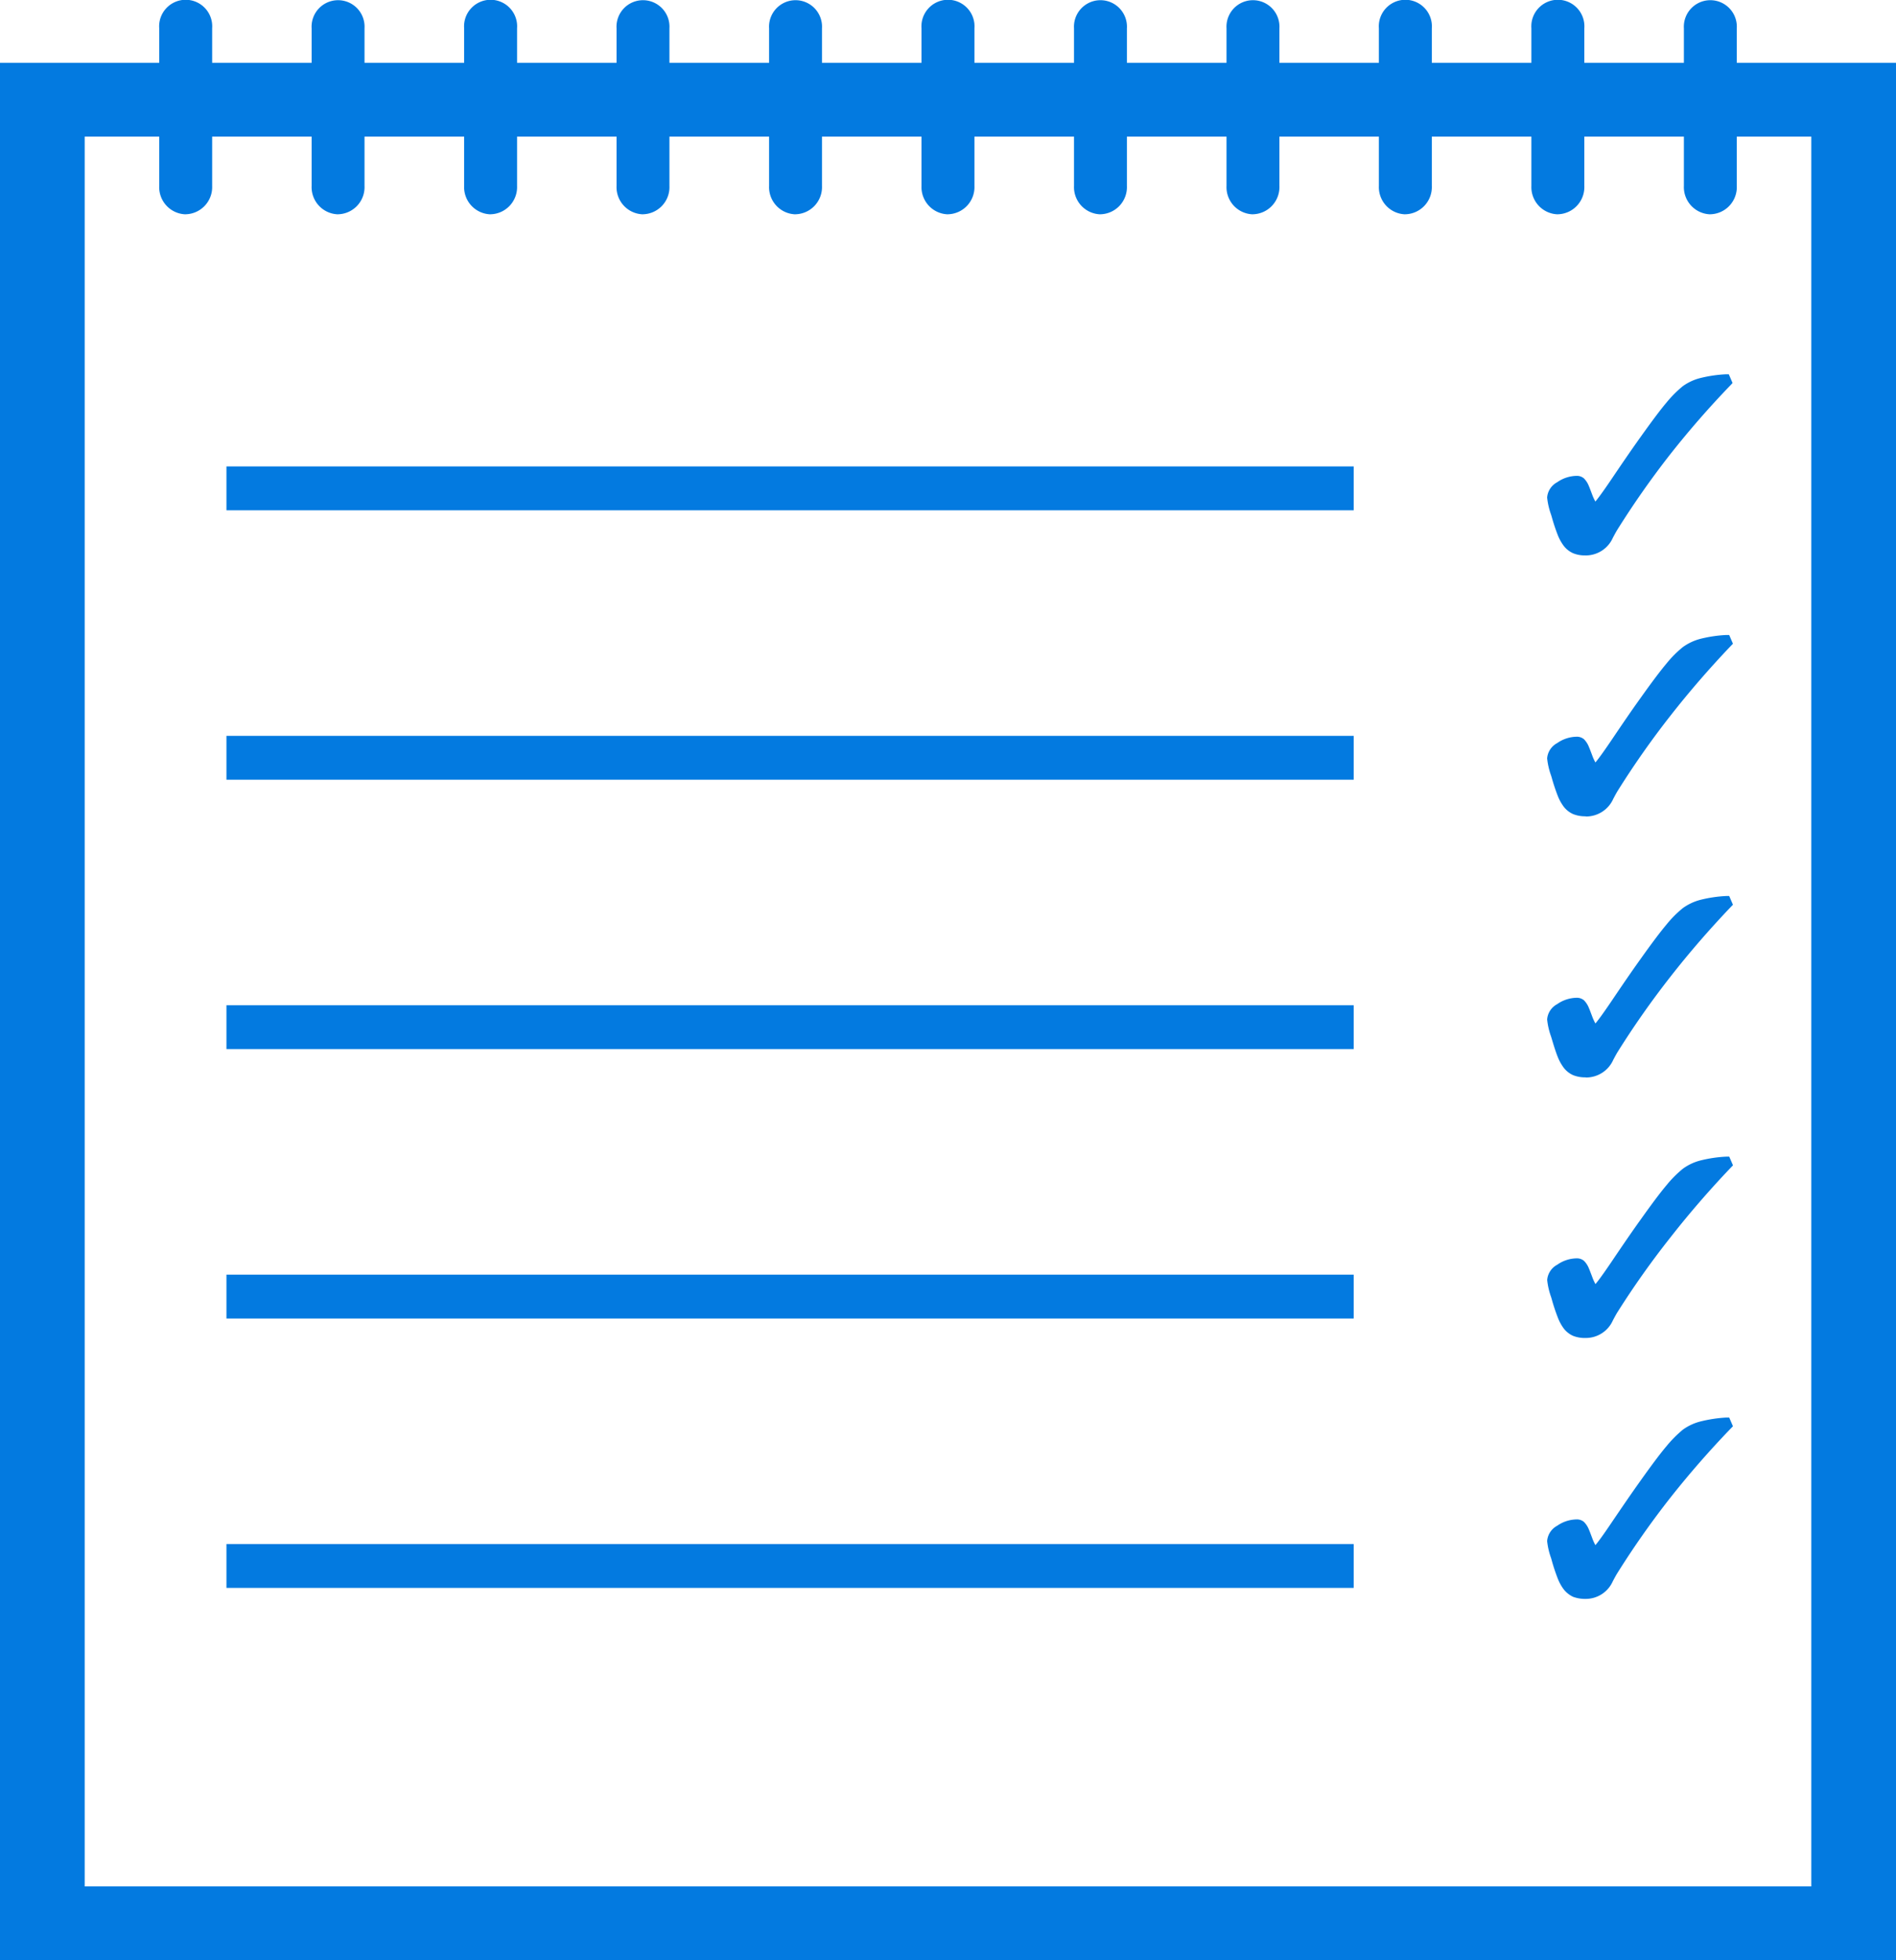 <svg xmlns="http://www.w3.org/2000/svg" xmlns:xlink="http://www.w3.org/1999/xlink" width="39" height="40.3" viewBox="0 0 39 40.3">
  <defs>
    <clipPath id="clip-path">
      <rect id="Rectangle_616" data-name="Rectangle 616" width="39" height="40.3" fill="#037ae0"/>
    </clipPath>
  </defs>
  <g id="Group_7379" data-name="Group 7379" transform="translate(-664 -4236)">
    <path id="Path_1125" data-name="Path 1125" d="M1.742,2.809H37.258V38.782H1.742ZM0,40.3H39V1.291H0Z" transform="translate(664 4236)" fill="#037ae0"/>
    <g id="Group_1066" data-name="Group 1066" transform="translate(664 4236)">
      <g id="Group_1065" data-name="Group 1065" clip-path="url(#clip-path)">
        <path id="Path_1126" data-name="Path 1126" d="M3.354,3.782a.376.376,0,0,1-.338.4.376.376,0,0,1-.338-.4V.542a.376.376,0,0,1,.338-.4.376.376,0,0,1,.338.4Z" transform="translate(0.803 0.041)" fill="#037ae0"/>
        <path id="Path_1127" data-name="Path 1127" d="M3.064,4.406a.559.559,0,0,1-.545-.582V.582a.546.546,0,1,1,1.089,0V3.823a.559.559,0,0,1-.545.582m0-4.049c-.047,0-.131.086-.131.226V3.823c0,.139.084.226.131.226s.131-.087.131-.226V.582c0-.14-.084-.226-.131-.226" transform="translate(0.756)" fill="#037ae0"/>
        <path id="Path_1128" data-name="Path 1128" d="M5.766,3.782a.375.375,0,0,1-.337.4.375.375,0,0,1-.338-.4V.542a.375.375,0,0,1,.338-.4.375.375,0,0,1,.337.4Z" transform="translate(1.527 0.041)" fill="#037ae0"/>
        <path id="Path_1129" data-name="Path 1129" d="M5.476,4.406a.559.559,0,0,1-.545-.582V.582a.545.545,0,1,1,1.088,0V3.823a.558.558,0,0,1-.543.582m0-4.049c-.047,0-.131.086-.131.226V3.823c0,.139.084.226.131.226s.131-.087.131-.226V.582c0-.14-.086-.226-.131-.226" transform="translate(1.479)" fill="#037ae0"/>
        <path id="Path_1130" data-name="Path 1130" d="M8.179,3.782a.343.343,0,1,1-.676,0V.542a.343.343,0,1,1,.676,0Z" transform="translate(2.251 0.041)" fill="#037ae0"/>
        <path id="Path_1131" data-name="Path 1131" d="M7.889,4.406a.559.559,0,0,1-.545-.582V.582a.546.546,0,1,1,1.089,0V3.823a.559.559,0,0,1-.545.582m0-4.049c-.047,0-.131.086-.131.226V3.823c0,.139.085.226.131.226s.131-.091.131-.226V.582c0-.14-.085-.226-.131-.226" transform="translate(2.203)" fill="#037ae0"/>
        <path id="Path_1132" data-name="Path 1132" d="M10.591,3.782a.343.343,0,1,1-.676,0V.542a.343.343,0,1,1,.676,0Z" transform="translate(2.974 0.041)" fill="#037ae0"/>
        <path id="Path_1133" data-name="Path 1133" d="M10.3,4.406a.559.559,0,0,1-.545-.582V.582a.545.545,0,1,1,1.088,0V3.823a.558.558,0,0,1-.543.582m0-4.049c-.047,0-.133.086-.133.226V3.823c0,.139.086.226.133.226s.131-.087.131-.226V.582c0-.14-.086-.226-.131-.226" transform="translate(2.927)" fill="#037ae0"/>
        <path id="Path_1134" data-name="Path 1134" d="M13,3.782a.343.343,0,1,1-.675,0V.542a.343.343,0,1,1,.675,0Z" transform="translate(3.698 0.041)" fill="#037ae0"/>
        <path id="Path_1135" data-name="Path 1135" d="M12.712,4.406a.558.558,0,0,1-.543-.582V.582a.545.545,0,1,1,1.088,0V3.823a.559.559,0,0,1-.545.582m0-4.049c-.047,0-.131.086-.131.226V3.823c0,.139.084.226.131.226s.131-.091.131-.226V.582c0-.14-.084-.226-.131-.226" transform="translate(3.651)" fill="#037ae0"/>
        <path id="Path_1136" data-name="Path 1136" d="M15.416,3.782a.343.343,0,1,1-.676,0V.542a.343.343,0,1,1,.676,0Z" transform="translate(4.422 0.041)" fill="#037ae0"/>
        <path id="Path_1137" data-name="Path 1137" d="M15.126,4.406a.559.559,0,0,1-.545-.582V.582a.546.546,0,1,1,1.089,0V3.823a.559.559,0,0,1-.545.582m0-4.049c-.047,0-.131.086-.131.226V3.823c0,.139.084.226.131.226s.131-.087.131-.226V.582c0-.14-.085-.226-.131-.226" transform="translate(4.374)" fill="#037ae0"/>
        <path id="Path_1138" data-name="Path 1138" d="M17.828,3.782a.343.343,0,1,1-.675,0V.542a.343.343,0,1,1,.675,0Z" transform="translate(5.146 0.041)" fill="#037ae0"/>
        <path id="Path_1139" data-name="Path 1139" d="M17.539,4.406a.559.559,0,0,1-.545-.582V.582a.545.545,0,1,1,1.088,0V3.823a.558.558,0,0,1-.543.582m0-4.049c-.047,0-.131.086-.131.226V3.823c0,.139.084.226.131.226s.131-.087.131-.226V.582c0-.14-.086-.226-.131-.226" transform="translate(5.098)" fill="#037ae0"/>
        <path id="Path_1140" data-name="Path 1140" d="M20.241,3.782a.343.343,0,1,1-.676,0V.542a.343.343,0,1,1,.676,0Z" transform="translate(5.87 0.041)" fill="#037ae0"/>
        <path id="Path_1141" data-name="Path 1141" d="M19.95,4.406a.558.558,0,0,1-.543-.582V.582a.545.545,0,1,1,1.088,0V3.823a.559.559,0,0,1-.545.582m0-4.049c-.047,0-.131.086-.131.226V3.823c0,.139.084.226.131.226s.131-.087.131-.226V.582c0-.14-.084-.226-.131-.226" transform="translate(5.822)" fill="#037ae0"/>
        <path id="Path_1142" data-name="Path 1142" d="M22.654,3.782a.343.343,0,1,1-.676,0V.542a.343.343,0,1,1,.676,0Z" transform="translate(6.593 0.041)" fill="#037ae0"/>
        <path id="Path_1143" data-name="Path 1143" d="M22.363,4.406a.559.559,0,0,1-.545-.582V.582a.546.546,0,1,1,1.089,0V3.823a.559.559,0,0,1-.545.582m0-4.049c-.047,0-.131.086-.131.226V3.823c0,.139.085.226.131.226s.131-.087.131-.226V.582c0-.14-.084-.226-.131-.226" transform="translate(6.545)" fill="#037ae0"/>
        <path id="Path_1144" data-name="Path 1144" d="M25.066,3.782a.343.343,0,1,1-.676,0V.542a.343.343,0,1,1,.676,0Z" transform="translate(7.317 0.041)" fill="#037ae0"/>
        <path id="Path_1145" data-name="Path 1145" d="M24.776,4.406a.559.559,0,0,1-.545-.582V.582a.546.546,0,1,1,1.089,0V3.823a.559.559,0,0,1-.545.582m0-4.049c-.047,0-.131.086-.131.226V3.823c0,.139.085.226.131.226s.131-.087.131-.226V.582c0-.14-.084-.226-.131-.226" transform="translate(7.269)" fill="#037ae0"/>
        <path id="Path_1146" data-name="Path 1146" d="M27.478,3.782a.343.343,0,1,1-.676,0V.542a.343.343,0,1,1,.676,0Z" transform="translate(8.041 0.041)" fill="#037ae0"/>
        <path id="Path_1147" data-name="Path 1147" d="M27.189,4.406a.559.559,0,0,1-.545-.582V.582a.545.545,0,1,1,1.088,0V3.823a.558.558,0,0,1-.543.582m0-4.049c-.052,0-.131.091-.131.226V3.823c0,.135.079.226.131.226s.13-.087.13-.226V.582c0-.14-.084-.226-.13-.226" transform="translate(7.993)" fill="#037ae0"/>
        <rect id="Rectangle_611" data-name="Rectangle 611" width="23.187" height="0.902" transform="translate(4.658 9.589)" fill="#037ae0"/>
        <rect id="Rectangle_612" data-name="Rectangle 612" width="23.187" height="0.902" transform="translate(4.658 15.128)" fill="#037ae0"/>
        <rect id="Rectangle_613" data-name="Rectangle 613" width="23.187" height="0.902" transform="translate(4.658 20.666)" fill="#037ae0"/>
        <rect id="Rectangle_614" data-name="Rectangle 614" width="23.187" height="0.902" transform="translate(4.658 26.205)" fill="#037ae0"/>
        <rect id="Rectangle_615" data-name="Rectangle 615" width="23.187" height="0.902" transform="translate(4.658 31.743)" fill="#037ae0"/>
        <path id="Path_1148" data-name="Path 1148" d="M28.175,6.06A19.058,19.058,0,0,0,26.91,7.521a17.8,17.8,0,0,0-1.087,1.548c-.023.039-.055.094-.091.164a.525.525,0,0,1-.482.317.555.555,0,0,1-.218-.036.423.423,0,0,1-.16-.127.945.945,0,0,1-.112-.2,3.568,3.568,0,0,1-.122-.369.366.366,0,0,1-.01-.038,1.783,1.783,0,0,1-.081-.339.318.318,0,0,1,.173-.255.61.61,0,0,1,.343-.116.124.124,0,0,1,.088.03.434.434,0,0,1,.078.131c.018.04.039.1.065.165.06.157.109.235.149.235a2.224,2.224,0,0,0,.411-.536c.23-.341.428-.625.593-.857.23-.324.407-.559.528-.7A2.205,2.205,0,0,1,27.3,6.2a.979.979,0,0,1,.329-.155,2.6,2.6,0,0,1,.508-.075Z" transform="translate(7.364 1.792)" fill="#037ae0"/>
        <path id="Path_1149" data-name="Path 1149" d="M25.27,9.644a.625.625,0,0,1-.257-.045.5.5,0,0,1-.191-.151.949.949,0,0,1-.123-.221,3.881,3.881,0,0,1-.125-.378l-.012-.039a1.52,1.52,0,0,1-.082-.355.39.39,0,0,1,.207-.315.714.714,0,0,1,.4-.131.22.22,0,0,1,.151.053.461.461,0,0,1,.1.156c.018.042.04.1.066.17a1.07,1.07,0,0,0,.068.149c.047-.055.143-.181.335-.465.226-.335.425-.625.593-.859.231-.324.41-.563.532-.707a2.386,2.386,0,0,1,.339-.341A1.058,1.058,0,0,1,27.623,6a2.722,2.722,0,0,1,.529-.079l.065,0,.077.179-.031.034A18.989,18.989,0,0,0,27,7.581,18.127,18.127,0,0,0,25.92,9.123c-.023.038-.052.091-.088.159a.61.61,0,0,1-.562.363m-.187-1.486a.53.53,0,0,0-.29.1c-.094.064-.139.127-.139.2a1.614,1.614,0,0,0,.078.321l.009.033c.048.165.088.287.121.368a.875.875,0,0,0,.1.187.339.339,0,0,0,.125.1.465.465,0,0,0,.181.029.441.441,0,0,0,.4-.274c.038-.07.069-.127.094-.166A17.956,17.956,0,0,1,26.858,7.5c.382-.489.8-.967,1.23-1.424a2.153,2.153,0,0,0-.41.066.857.857,0,0,0-.3.139,2.049,2.049,0,0,0-.315.316c-.118.142-.3.376-.524.7-.166.233-.365.52-.591.855-.385.572-.425.572-.486.572-.091,0-.152-.074-.231-.286-.026-.069-.047-.123-.064-.162a.363.363,0,0,0-.06-.105.033.033,0,0,0-.026-.008" transform="translate(7.344 1.774)" fill="#037ae0"/>
        <path id="Path_1150" data-name="Path 1150" d="M28.175,10.185a19.31,19.31,0,0,0-1.265,1.461,17.8,17.8,0,0,0-1.087,1.548c-.023.039-.055.094-.091.164a.525.525,0,0,1-.482.317.555.555,0,0,1-.218-.036.423.423,0,0,1-.16-.127.915.915,0,0,1-.112-.2,3.568,3.568,0,0,1-.122-.369c0-.01-.007-.022-.01-.036a1.787,1.787,0,0,1-.081-.341.32.32,0,0,1,.173-.255.62.62,0,0,1,.343-.116.13.13,0,0,1,.088.03.453.453,0,0,1,.078.131c.018.04.039.1.065.166.06.156.109.234.149.234a2.224,2.224,0,0,0,.411-.536q.345-.509.593-.857c.23-.324.407-.558.528-.7a2.161,2.161,0,0,1,.326-.329.954.954,0,0,1,.329-.153,2.493,2.493,0,0,1,.508-.077Z" transform="translate(7.364 3.03)" fill="#037ae0"/>
        <path id="Path_1151" data-name="Path 1151" d="M25.27,13.77a.656.656,0,0,1-.257-.046.5.5,0,0,1-.191-.151.953.953,0,0,1-.123-.222,3.948,3.948,0,0,1-.125-.377l-.012-.039a1.535,1.535,0,0,1-.082-.355.39.39,0,0,1,.207-.315.714.714,0,0,1,.4-.131.224.224,0,0,1,.152.053.469.469,0,0,1,.1.156c.018.042.04.1.066.169a.971.971,0,0,0,.068.151c.047-.055.143-.181.335-.465.23-.341.426-.628.593-.859.23-.324.41-.562.532-.707a2.257,2.257,0,0,1,.339-.341,1.083,1.083,0,0,1,.359-.169,2.723,2.723,0,0,1,.529-.079l.065,0,.077.179-.031.032c-.446.467-.87.956-1.261,1.456a17.722,17.722,0,0,0-1.082,1.542c-.023.038-.052.091-.088.159a.612.612,0,0,1-.562.363m-.187-1.486a.53.53,0,0,0-.29.1c-.094.064-.139.127-.139.2a1.614,1.614,0,0,0,.078.321l.009.032a3.466,3.466,0,0,0,.121.368.875.875,0,0,0,.1.187.339.339,0,0,0,.125.1.47.47,0,0,0,.181.029.441.441,0,0,0,.4-.274q.057-.107.094-.168a18.225,18.225,0,0,1,1.091-1.555c.382-.489.8-.967,1.23-1.424a2.153,2.153,0,0,0-.41.066.88.88,0,0,0-.3.138,2.192,2.192,0,0,0-.315.317c-.12.143-.3.377-.524.7-.165.23-.363.516-.591.855-.385.572-.425.572-.486.572-.091,0-.152-.074-.231-.286-.026-.069-.048-.123-.065-.164a.316.316,0,0,0-.058-.1.037.037,0,0,0-.026-.008" transform="translate(7.344 3.012)" fill="#037ae0"/>
        <path id="Path_1152" data-name="Path 1152" d="M28.175,18.437A19.309,19.309,0,0,0,26.91,19.9a17.8,17.8,0,0,0-1.087,1.548c-.023.039-.055.094-.091.164a.525.525,0,0,1-.482.317.555.555,0,0,1-.218-.036.423.423,0,0,1-.16-.127.945.945,0,0,1-.112-.2,3.569,3.569,0,0,1-.122-.369.366.366,0,0,1-.01-.038,1.761,1.761,0,0,1-.081-.339.318.318,0,0,1,.173-.255.61.61,0,0,1,.343-.116.13.13,0,0,1,.088.03.434.434,0,0,1,.078.131c.018.04.039.1.065.166.06.156.109.234.149.234a2.224,2.224,0,0,0,.411-.536q.345-.509.593-.857c.23-.324.407-.559.528-.7a2.223,2.223,0,0,1,.326-.329.979.979,0,0,1,.329-.155,2.6,2.6,0,0,1,.508-.075Z" transform="translate(7.364 5.505)" fill="#037ae0"/>
        <path id="Path_1153" data-name="Path 1153" d="M25.27,22.02a.653.653,0,0,1-.257-.044.5.5,0,0,1-.191-.151A.933.933,0,0,1,24.7,21.6a3.833,3.833,0,0,1-.125-.377l-.012-.04a1.533,1.533,0,0,1-.082-.354.39.39,0,0,1,.207-.315.711.711,0,0,1,.4-.131.224.224,0,0,1,.152.053.469.469,0,0,1,.1.156c.018.042.04.1.066.169a1.036,1.036,0,0,0,.068.151c.047-.055.143-.181.335-.465.23-.341.426-.627.593-.859.231-.325.41-.563.532-.707a2.32,2.32,0,0,1,.339-.341,1.058,1.058,0,0,1,.359-.169,2.723,2.723,0,0,1,.529-.079l.065,0,.077.179-.031.032c-.446.467-.87.956-1.261,1.456A17.723,17.723,0,0,0,25.92,21.5c-.023.038-.052.091-.088.159a.609.609,0,0,1-.562.361m-.187-1.485a.527.527,0,0,0-.29.1c-.094.064-.139.127-.139.2a1.638,1.638,0,0,0,.078.321l.009.033c.048.165.088.287.121.368a.908.908,0,0,0,.1.187.345.345,0,0,0,.126.1.458.458,0,0,0,.179.029.441.441,0,0,0,.4-.274q.057-.107.094-.168a18.226,18.226,0,0,1,1.091-1.555c.382-.489.8-.967,1.23-1.424a2.153,2.153,0,0,0-.41.066.88.88,0,0,0-.3.138,2.127,2.127,0,0,0-.315.317c-.118.142-.3.376-.524.7-.165.23-.363.516-.591.855-.385.572-.425.572-.486.572-.091,0-.152-.074-.231-.286-.026-.069-.048-.124-.065-.164a.316.316,0,0,0-.058-.1.037.037,0,0,0-.026-.008" transform="translate(7.344 5.487)" fill="#037ae0"/>
        <path id="Path_1154" data-name="Path 1154" d="M28.175,22.562a19.059,19.059,0,0,0-1.265,1.461,17.8,17.8,0,0,0-1.087,1.548c-.023.039-.055.094-.091.164a.525.525,0,0,1-.482.317.555.555,0,0,1-.218-.036.423.423,0,0,1-.16-.127.945.945,0,0,1-.112-.2,3.569,3.569,0,0,1-.122-.369c0-.01-.007-.022-.01-.036a1.81,1.81,0,0,1-.081-.341.318.318,0,0,1,.173-.255.61.61,0,0,1,.343-.116.13.13,0,0,1,.088.03.434.434,0,0,1,.078.131c.018.04.039.1.065.166.06.156.109.234.149.234a2.224,2.224,0,0,0,.411-.536q.345-.509.593-.857c.23-.324.407-.559.528-.7a2.205,2.205,0,0,1,.326-.328.979.979,0,0,1,.329-.155,2.6,2.6,0,0,1,.508-.075Z" transform="translate(7.364 6.743)" fill="#037ae0"/>
        <path id="Path_1155" data-name="Path 1155" d="M25.27,26.146a.705.705,0,0,1-.257-.043.538.538,0,0,1-.191-.152.933.933,0,0,1-.123-.222,3.833,3.833,0,0,1-.125-.377l-.012-.042a1.5,1.5,0,0,1-.082-.352.392.392,0,0,1,.207-.316.719.719,0,0,1,.4-.13.224.224,0,0,1,.152.053.474.474,0,0,1,.1.155c.018.042.04.1.066.17a1.036,1.036,0,0,0,.068.151c.047-.056.143-.181.335-.467.23-.339.426-.625.593-.858.231-.325.41-.563.532-.707a2.476,2.476,0,0,1,.339-.342,1.057,1.057,0,0,1,.359-.168,2.815,2.815,0,0,1,.529-.081l.065,0,.077.179-.031.032A19.259,19.259,0,0,0,27,24.084a17.923,17.923,0,0,0-1.082,1.542c-.023.038-.052.091-.088.159a.609.609,0,0,1-.562.361m-.187-1.486a.519.519,0,0,0-.29.1c-.094.064-.139.127-.139.2a1.637,1.637,0,0,0,.078.321l.009.031c.048.166.088.289.121.368a.875.875,0,0,0,.1.187.324.324,0,0,0,.126.1.486.486,0,0,0,.179.027.439.439,0,0,0,.4-.274c.038-.07.069-.126.094-.166A18.225,18.225,0,0,1,26.858,24c.382-.489.8-.967,1.23-1.425a2.251,2.251,0,0,0-.41.068.857.857,0,0,0-.3.139,2.049,2.049,0,0,0-.315.316c-.118.142-.3.376-.524.7-.165.23-.363.516-.591.855-.385.572-.425.572-.486.572-.091,0-.152-.075-.231-.286-.026-.069-.048-.124-.065-.164a.361.361,0,0,0-.058-.105.045.045,0,0,0-.026-.008" transform="translate(7.344 6.725)" fill="#037ae0"/>
        <path id="Path_1156" data-name="Path 1156" d="M28.175,14.311a19.309,19.309,0,0,0-1.265,1.461,17.8,17.8,0,0,0-1.087,1.548c-.023.039-.055.094-.091.164a.525.525,0,0,1-.482.317.555.555,0,0,1-.218-.036.423.423,0,0,1-.16-.127.945.945,0,0,1-.112-.2,3.569,3.569,0,0,1-.122-.369c0-.01-.007-.022-.01-.036a1.806,1.806,0,0,1-.081-.339.32.32,0,0,1,.173-.256.62.62,0,0,1,.343-.116.13.13,0,0,1,.088.03.434.434,0,0,1,.078.131c.018.04.039.1.065.166.06.156.109.234.149.234a2.224,2.224,0,0,0,.411-.536q.345-.509.593-.857c.23-.324.407-.558.528-.7a2.161,2.161,0,0,1,.326-.329.979.979,0,0,1,.329-.155,2.6,2.6,0,0,1,.508-.075Z" transform="translate(7.364 4.267)" fill="#037ae0"/>
        <path id="Path_1157" data-name="Path 1157" d="M25.27,17.9a.656.656,0,0,1-.257-.046.5.5,0,0,1-.191-.151.969.969,0,0,1-.123-.221c-.035-.086-.075-.209-.125-.378l-.012-.039a1.52,1.52,0,0,1-.082-.355.39.39,0,0,1,.207-.315.714.714,0,0,1,.4-.131.224.224,0,0,1,.152.053.469.469,0,0,1,.1.156c.018.042.04.1.066.17a1.071,1.071,0,0,0,.068.149c.047-.055.143-.181.335-.465.23-.341.426-.627.593-.859.23-.324.41-.562.532-.707a2.257,2.257,0,0,1,.339-.341,1.083,1.083,0,0,1,.359-.169,2.723,2.723,0,0,1,.529-.079l.065,0,.077.179-.031.032c-.446.467-.87.955-1.261,1.456a17.923,17.923,0,0,0-1.082,1.542c-.023.038-.052.091-.088.159a.612.612,0,0,1-.562.363m-.187-1.486a.53.53,0,0,0-.29.1c-.094.064-.139.127-.139.2a1.614,1.614,0,0,0,.078.321l.009.033a3.466,3.466,0,0,0,.121.368.875.875,0,0,0,.1.187.339.339,0,0,0,.125.1.47.47,0,0,0,.181.029.441.441,0,0,0,.4-.274q.057-.107.094-.168a18.226,18.226,0,0,1,1.091-1.555c.382-.487.8-.967,1.23-1.424a2.153,2.153,0,0,0-.41.066.857.857,0,0,0-.3.139,2.109,2.109,0,0,0-.315.316c-.12.143-.3.377-.524.7-.165.23-.363.516-.591.855-.385.572-.425.572-.486.572-.091,0-.152-.074-.231-.286-.026-.069-.048-.124-.065-.164a.316.316,0,0,0-.058-.1.037.037,0,0,0-.026-.008" transform="translate(7.344 4.249)" fill="#037ae0"/>
      </g>
    </g>
  </g>
</svg>
